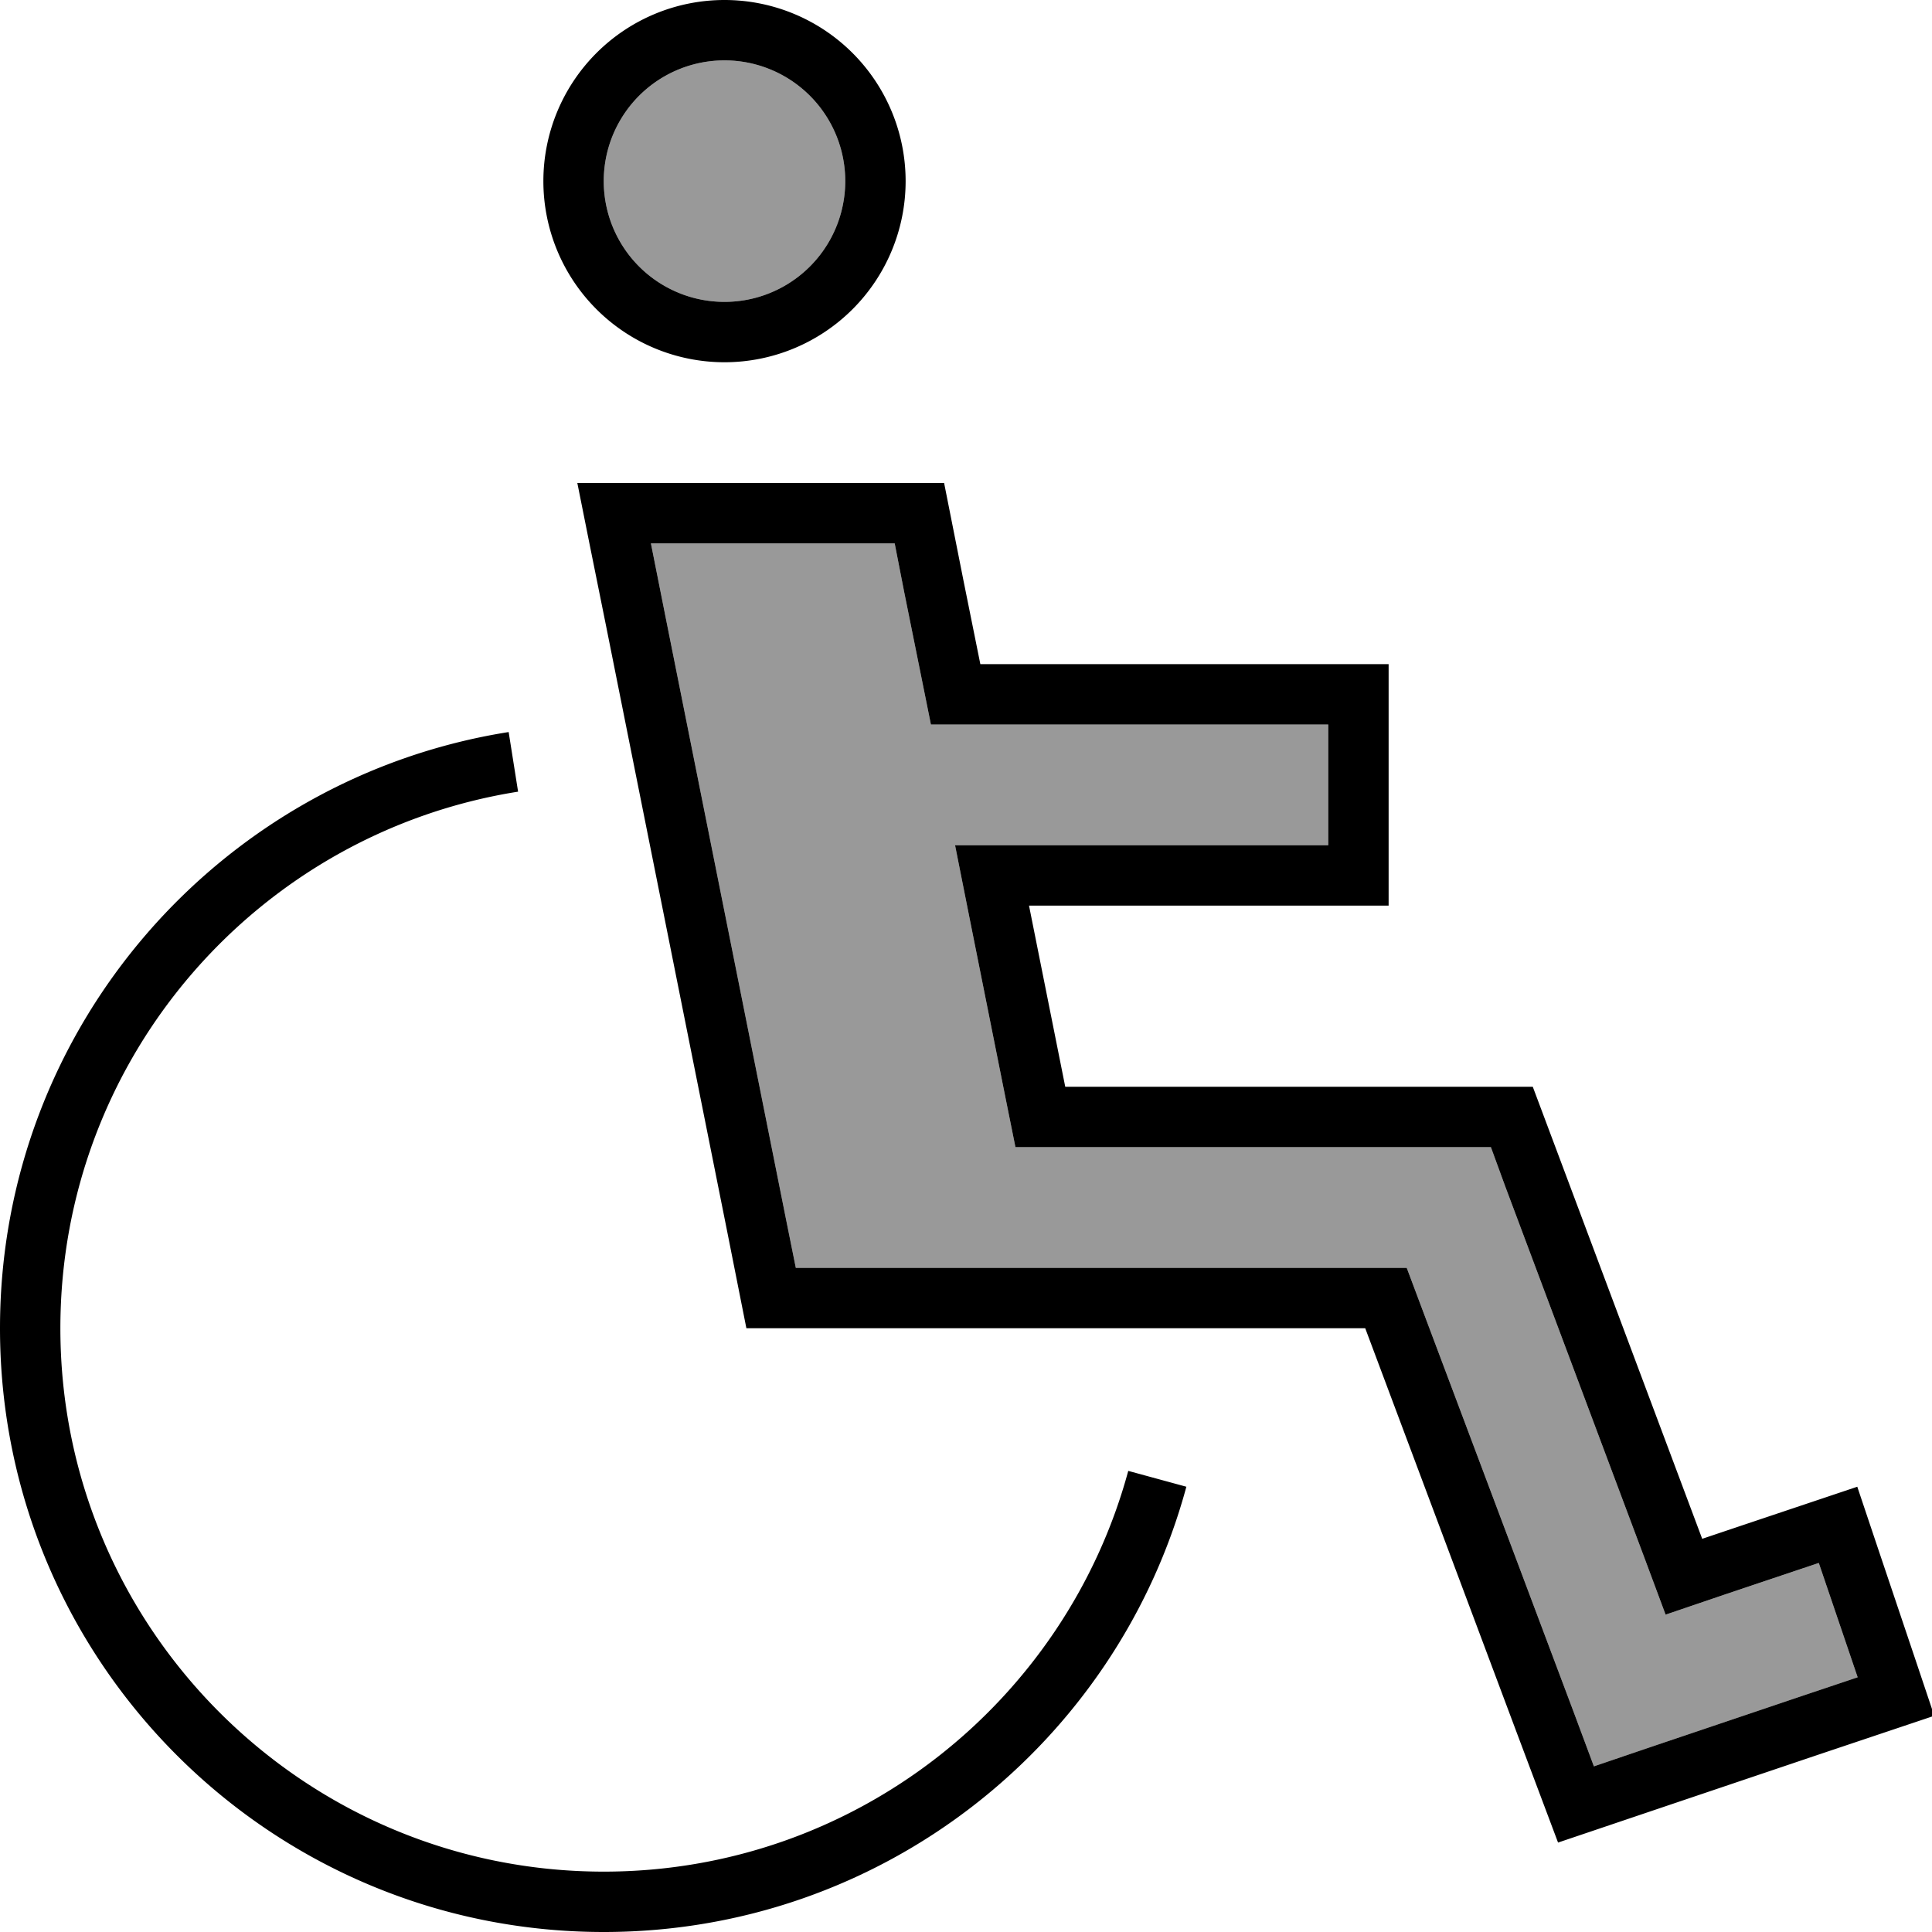 <svg xmlns="http://www.w3.org/2000/svg" viewBox="0 0 512 512"><!--! Font Awesome Pro 6.7.1 by @fontawesome - https://fontawesome.com License - https://fontawesome.com/license (Commercial License) Copyright 2024 Fonticons, Inc. --><defs><style>.fa-secondary{opacity:.4}</style></defs><path class="fa-secondary" d="M160 48a32 32 0 1 0 64 0 32 32 0 1 0 -64 0zm12.5 96l3.8 19.1 32 160 2.6 12.9 13.1 0 31.3 0c.4 0 .5 0 .5 0c.1 0 .3 0 .4 0c35.4 0 70.5 0 105.5 0l11.1 0 3.9 10.4L417 453.6l5.4 14.5 14.7-5 40-13.5 15.2-5.1L482 414.2l-15.2 5.1-10.7 3.6-14.7 5-5.4-14.5-37.1-99L395.1 304 384 304l-101.8 0-13.1 0-2.6-12.9-9.6-48L253.1 224l19.5 0 63.4 0 16 0 0-32-16 0-76.2 0-13.1 0-2.6-12.9-4.5-22.3L237.1 144 224 144l-32 0-19.5 0z"/><path class="fa-primary" d="M192 80a32 32 0 1 0 0-64 32 32 0 1 0 0 64zm0-80a48 48 0 1 1 0 96 48 48 0 1 1 0-96zM137.3 209.8C68.5 220.7 16 280.2 16 352c0 79.5 64.5 144 144 144c66.4 0 122.4-45 139-106.2l15.4 4.2C296 462 233.8 512 160 512C71.6 512 0 440.4 0 352c0-79.8 58.4-145.9 134.8-158l2.5 15.8zM336 240l-47 0-16.3 0 3.2 16 6.4 32L384 288l22.2 0 7.8 20.8 37.1 99 10.7-3.6 15.2-5.1 15.2-5.1 5.1 15.2 10.2 30.3 5.1 15.2-15.2 5.1-15.2 5.1-40 13.5-29.3 9.9-10.9-29L361.8 352l-105.2 0c-.4 0-.8 0-1.3 0L224 352l-26.2 0-5.1-25.7-32-160L156.2 144 153 128l16.3 0 22.7 0 32 0 26.2 0 5.1 25.7 4.5 22.3 76.2 0 16 0 16 0 0 16 0 32 0 16-16 0-16 0zm48 64l-101.8 0-13.1 0-2.6-12.9-9.6-48L253.1 224l19.5 0 63.4 0 16 0 0-32-16 0-76.2 0-13.1 0-2.6-12.9-4.5-22.3L237.1 144 224 144l-32 0-19.5 0 3.8 19.1 32 160 2.6 12.9 13.1 0 31.3 0 .3 0s0 0 0 0c.1 0 .1 0 .2 0c.1 0 .3 0 .4 0l.3 0s0 0 0 0l105.2 0 11.1 0 3.9 10.4L417 453.6l5.4 14.5 14.7-5 40-13.5 15.2-5.1L482 414.2l-15.2 5.1-10.7 3.6-14.7 5-5.4-14.5-37.1-99L395.1 304 384 304z"/></svg>